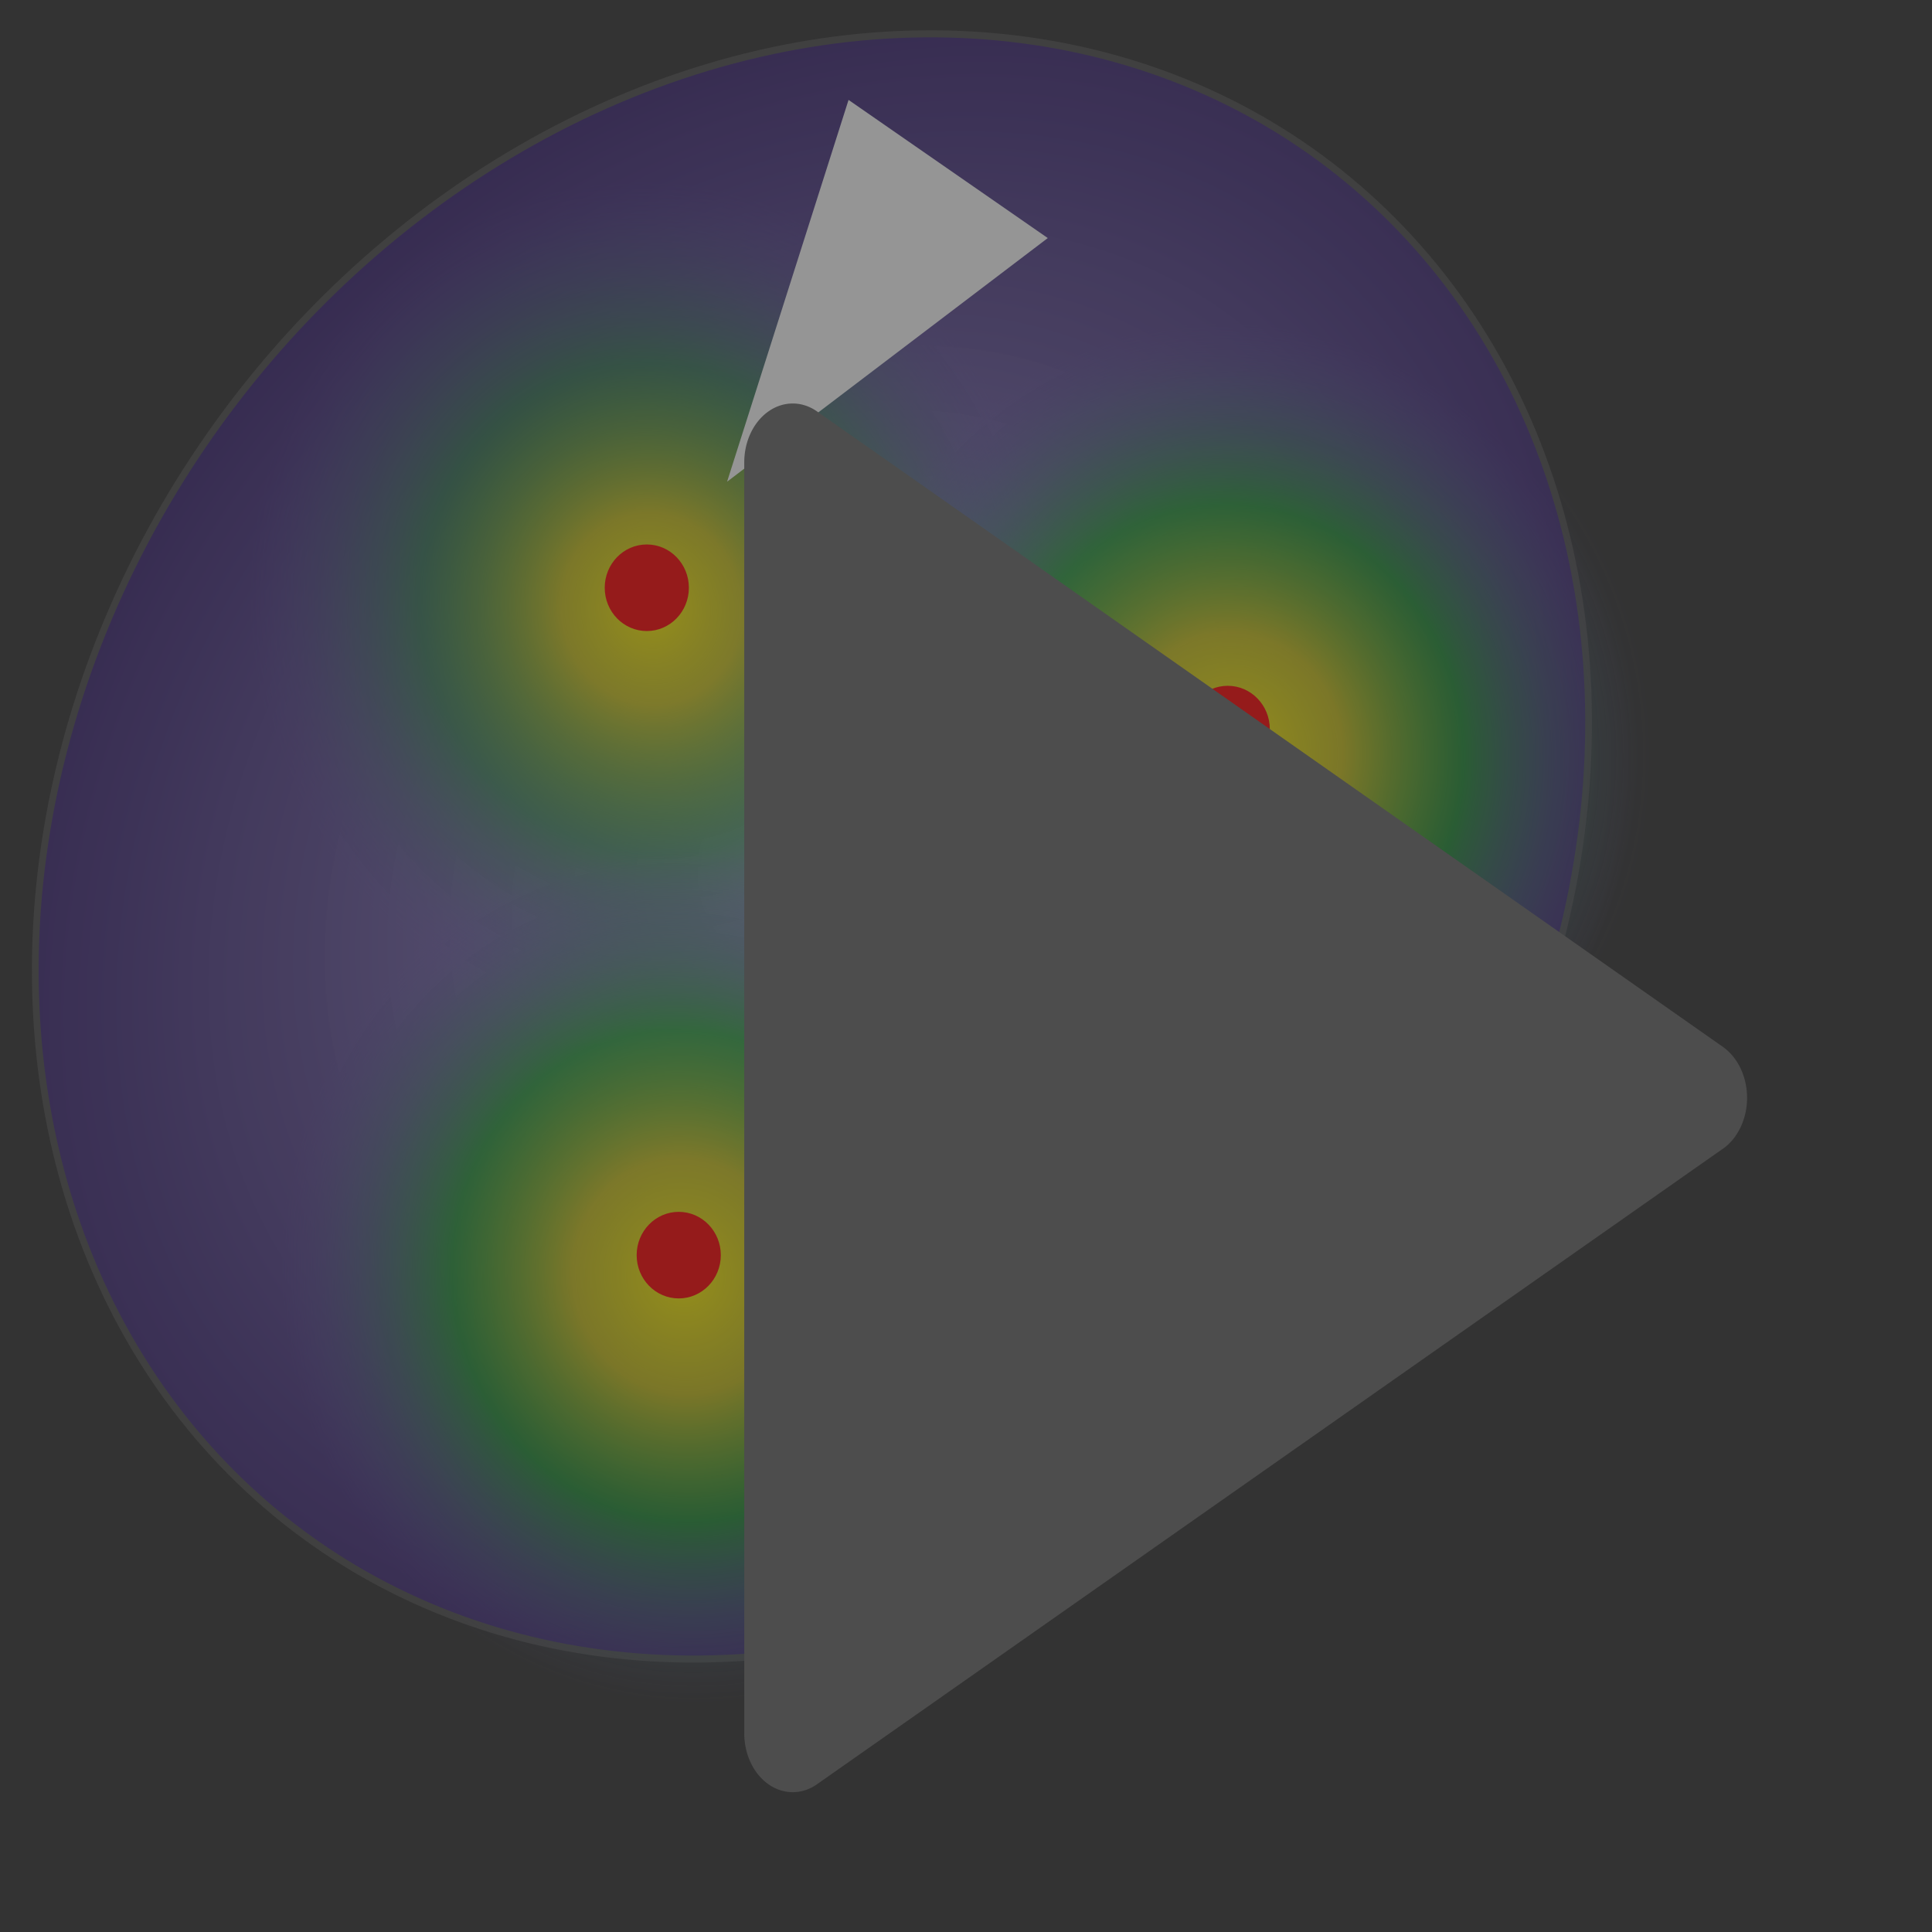 <?xml version="1.0" encoding="UTF-8" standalone="no"?>
<svg
   width="32mm"
   height="32mm"
   viewBox="0 0 32 32"
   version="1.1"
   id="svg8"
   inkscape:version="1.2.2 (732a01da63, 2022-12-09)"
   sodipodi:docname="run_spotmax.svg"
   inkscape:export-filename="G:\My Drive\01_Postdoc_HMGU\Python_MyScripts\MIA\Git\spotMAX_v2\spotmax\resources\logo.png"
   inkscape:export-xdpi="300"
   inkscape:export-ydpi="300"
   xmlns:inkscape="http://www.inkscape.org/namespaces/inkscape"
   xmlns:sodipodi="http://sodipodi.sourceforge.net/DTD/sodipodi-0.dtd"
   xmlns:xlink="http://www.w3.org/1999/xlink"
   xmlns="http://www.w3.org/2000/svg"
   xmlns:svg="http://www.w3.org/2000/svg"
   xmlns:rdf="http://www.w3.org/1999/02/22-rdf-syntax-ns#"
   xmlns:cc="http://creativecommons.org/ns#"
   xmlns:dc="http://purl.org/dc/elements/1.1/">
  <rect x="0" y="0" width="32" height="32" fill="#333333" stroke="none"/>
  <defs
     id="defs2">
    <inkscape:path-effect
       effect="fillet_chamfer"
       id="path-effect3154"
       is_visible="true"
       lpeversion="1"
       nodesatellites_param="F,0,0,1,0,1.323,0,1 @ F,0,0,1,0,1.323,0,1 @ F,0,0,1,0,1.323,0,1"
       unit="px"
       method="auto"
       mode="F"
       radius="5"
       chamfer_steps="1"
       flexible="false"
       use_knot_distance="true"
       apply_no_radius="true"
       apply_with_radius="true"
       only_selected="false"
       hide_knots="false" />
    <linearGradient
       inkscape:collect="always"
       id="linearGradient1122">
      <stop
         style="stop-color:#9f95d5;stop-opacity:0.932"
         offset="0"
         id="stop1118" />
      <stop
         style="stop-color:#1b0054;stop-opacity:1"
         offset="1"
         id="stop1120" />
    </linearGradient>
    <linearGradient
       inkscape:collect="always"
       id="linearGradient1087">
      <stop
         style="stop-color:#fff000;stop-opacity:1"
         offset="0"
         id="stop1079" />
      <stop
         style="stop-color:#e0da00;stop-opacity:0.808"
         offset="0.275"
         id="stop1081" />
      <stop
         style="stop-color:#01bc00;stop-opacity:0.602"
         offset="0.574"
         id="stop1083" />
      <stop
         style="stop-color:#6759b3;stop-opacity:0;"
         offset="1"
         id="stop1085" />
    </linearGradient>
    <linearGradient
       inkscape:collect="always"
       id="linearGradient1007">
      <stop
         style="stop-color:#fff000;stop-opacity:1"
         offset="0"
         id="stop1003" />
      <stop
         style="stop-color:#e0da00;stop-opacity:0.808"
         offset="0.224"
         id="stop1011" />
      <stop
         style="stop-color:#01bc00;stop-opacity:0.376"
         offset="0.574"
         id="stop1009" />
      <stop
         style="stop-color:#6759b3;stop-opacity:0;"
         offset="1"
         id="stop1005" />
    </linearGradient>
    <inkscape:path-effect
       effect="spiro"
       id="path-effect997"
       is_visible="true"
       lpeversion="1" />
    <inkscape:path-effect
       effect="spiro"
       id="path-effect993"
       is_visible="true"
       lpeversion="1" />
    <inkscape:path-effect
       effect="spiro"
       id="path-effect989"
       is_visible="true"
       lpeversion="1" />
    <inkscape:path-effect
       effect="spiro"
       id="path-effect835"
       is_visible="true"
       lpeversion="1" />
    <radialGradient
       inkscape:collect="always"
       xlink:href="#linearGradient1122"
       id="radialGradient851"
       gradientUnits="userSpaceOnUse"
       gradientTransform="matrix(1.572,-0.004,0.03,1.256,-23.189,5.04)"
       cx="14.786"
       cy="14.059"
       fx="14.786"
       fy="14.059"
       r="12.716" />
    <radialGradient
       inkscape:collect="always"
       xlink:href="#linearGradient1007"
       id="radialGradient861-5"
       cx="8.588"
       cy="16.155"
       fx="8.588"
       fy="16.155"
       r="2.222"
       gradientTransform="matrix(2.095,2.342,-2.149,2.165,30.042,-43.004)"
       gradientUnits="userSpaceOnUse" />
    <radialGradient
       inkscape:collect="always"
       xlink:href="#linearGradient1087"
       id="radialGradient861-5-2"
       cx="8.588"
       cy="16.155"
       fx="8.588"
       fy="16.155"
       r="2.222"
       gradientTransform="matrix(2.095,2.342,-2.149,2.165,30.571,-31.949)"
       gradientUnits="userSpaceOnUse" />
    <radialGradient
       inkscape:collect="always"
       xlink:href="#linearGradient1007"
       id="radialGradient861-5-2-9"
       cx="8.588"
       cy="16.155"
       fx="8.588"
       fy="16.155"
       r="2.222"
       gradientTransform="matrix(2.095,2.342,-2.149,2.165,39.961,-40.774)"
       gradientUnits="userSpaceOnUse" />
    <radialGradient
       inkscape:collect="always"
       xlink:href="#linearGradient1087"
       id="radialGradient861-5-2-90"
       cx="8.588"
       cy="16.155"
       fx="8.588"
       fy="16.155"
       r="2.222"
       gradientTransform="matrix(2.095,2.342,-2.149,2.165,39.664,-40.662)"
       gradientUnits="userSpaceOnUse" />
  </defs>
  <sodipodi:namedview
     id="base"
     pagecolor="#ffffff"
     bordercolor="#666666"
     borderopacity="1.0"
     inkscape:pageopacity="0.0"
     inkscape:pageshadow="2"
     inkscape:zoom="2.8"
     inkscape:cx="42.5"
     inkscape:cy="88.928571"
     inkscape:document-units="mm"
     inkscape:current-layer="layer1"
     inkscape:document-rotation="0"
     showgrid="false"
     inkscape:window-width="1920"
     inkscape:window-height="1017"
     inkscape:window-x="-8"
     inkscape:window-y="-8"
     inkscape:window-maximized="1"
     inkscape:pagecheckerboard="0"
     inkscape:showpageshadow="2"
     inkscape:deskcolor="#d1d1d1">
    <inkscape:grid
       type="xygrid"
       id="grid841" />
  </sodipodi:namedview>
  <g
     inkscape:label="Layer 1"
     inkscape:groupmode="layer"
     id="layer1">
    <g
       id="g312"
       style="opacity:0.48"
       transform="translate(-2.529,-1.999)">
      <ellipse
         style="fill:url(#radialGradient861-5-2-9);fill-opacity:1;fill-rule:evenodd;stroke:none;stroke-width:0.511;stroke-linecap:round;stroke-linejoin:round;stroke-miterlimit:4;stroke-dasharray:none"
         id="path853-3-6-9"
         cx="23.161"
         cy="13.963"
         rx="7.897"
         ry="7.772" />
      <ellipse
         style="fill:url(#radialGradient851);fill-opacity:1;fill-rule:evenodd;stroke:#4e4e4e;stroke-width:0.114;stroke-linecap:round;stroke-linejoin:round;stroke-miterlimit:4;stroke-dasharray:none;stroke-opacity:1"
         id="path837"
         cx="0.483"
         cy="22.639"
         rx="14.133"
         ry="12.117"
         transform="matrix(0.691,-0.723,0.691,0.723,0,0)" />
      <ellipse
         style="fill:url(#radialGradient861-5);fill-opacity:1;fill-rule:evenodd;stroke:none;stroke-width:0.511;stroke-linecap:round;stroke-linejoin:round;stroke-miterlimit:4;stroke-dasharray:none"
         id="path853-3"
         cx="13.242"
         cy="11.734"
         rx="7.897"
         ry="7.772" />
      <ellipse
         style="fill:#ff0000;fill-opacity:1;fill-rule:evenodd;stroke:none;stroke-width:0.105;stroke-linecap:round;stroke-linejoin:round;stroke-miterlimit:4;stroke-dasharray:none;stroke-opacity:1"
         id="path947"
         cx="13.242"
         cy="11.734"
         rx="0.697"
         ry="0.717" />
      <ellipse
         style="fill:url(#radialGradient861-5-2);fill-opacity:1;fill-rule:evenodd;stroke:none;stroke-width:0.511;stroke-linecap:round;stroke-linejoin:round;stroke-miterlimit:4;stroke-dasharray:none"
         id="path853-3-6"
         cx="13.771"
         cy="22.788"
         rx="7.897"
         ry="7.772" />
      <ellipse
         style="fill:url(#radialGradient861-5-2-90);fill-opacity:1;fill-rule:evenodd;stroke:none;stroke-width:0.511;stroke-linecap:round;stroke-linejoin:round;stroke-miterlimit:4;stroke-dasharray:none"
         id="path853-3-6-7"
         cx="22.864"
         cy="14.075"
         rx="7.897"
         ry="7.772" />
      <ellipse
         style="fill:#ff0000;fill-opacity:1;fill-rule:evenodd;stroke:none;stroke-width:0.105;stroke-linecap:round;stroke-linejoin:round;stroke-miterlimit:4;stroke-dasharray:none;stroke-opacity:1"
         id="path947-0"
         cx="13.771"
         cy="22.788"
         rx="0.697"
         ry="0.717" />
      <path
         sodipodi:type="star"
         style="opacity:1;fill:#ffffff;fill-opacity:1;fill-rule:evenodd;stroke:none;stroke-width:0.155;stroke-linecap:round;stroke-linejoin:round;stroke-miterlimit:4;stroke-dasharray:none;stroke-opacity:1"
         id="path1001"
         sodipodi:sides="3"
         sodipodi:cx="27.99386"
         sodipodi:cy="18.804316"
         sodipodi:r1="3.395546"
         sodipodi:r2="1.697773"
         sodipodi:arg1="1.0471976"
         sodipodi:arg2="2.0943951"
         inkscape:flatsided="true"
         inkscape:rounded="0"
         inkscape:randomized="0"
         transform="matrix(0.719,-1.017,0.561,0.389,-13.664,27.68)"
         inkscape:transform-center-x="-0.33292953"
         inkscape:transform-center-y="-0.24460795"
         d="m 29.692,21.745 -5.093,-2.941 5.093,-2.941 z" />
      <ellipse
         style="fill:#ff0000;fill-opacity:1;fill-rule:evenodd;stroke:none;stroke-width:0.105;stroke-linecap:round;stroke-linejoin:round;stroke-miterlimit:4;stroke-dasharray:none;stroke-opacity:1"
         id="path947-3"
         cx="22.864"
         cy="14.075"
         rx="0.697"
         ry="0.717" />
    </g>
    <path
       sodipodi:type="star"
       style="opacity:1;fill:#4d4d4d;fill-opacity:1;stroke-width:0.4;stroke-linecap:round;stroke-linejoin:round"
       id="path974"
       inkscape:flatsided="true"
       sodipodi:sides="3"
       sodipodi:cx="-27.729214"
       sodipodi:cy="-0.66817379"
       sodipodi:r1="11.045097"
       sodipodi:r2="5.5225482"
       sodipodi:arg1="0"
       sodipodi:arg2="1.0471976"
       inkscape:rounded="0"
       inkscape:randomized="0"
       d="M -17.83,-0.007 -32.106,8.236 a 0.764,0.764 30 0 1 -1.146,-0.661 l 0,-16.485 a 0.764,0.764 150 0 1 1.146,-0.661 l 14.276,8.242 a 0.764,0.764 90 0 1 0,1.323 z"
       inkscape:transform-center-x="-2.902319"
       transform="matrix(1.051,0,0,1.277,47.275,19.036)"
       inkscape:path-effect="#path-effect3154" />
  </g>
</svg>

